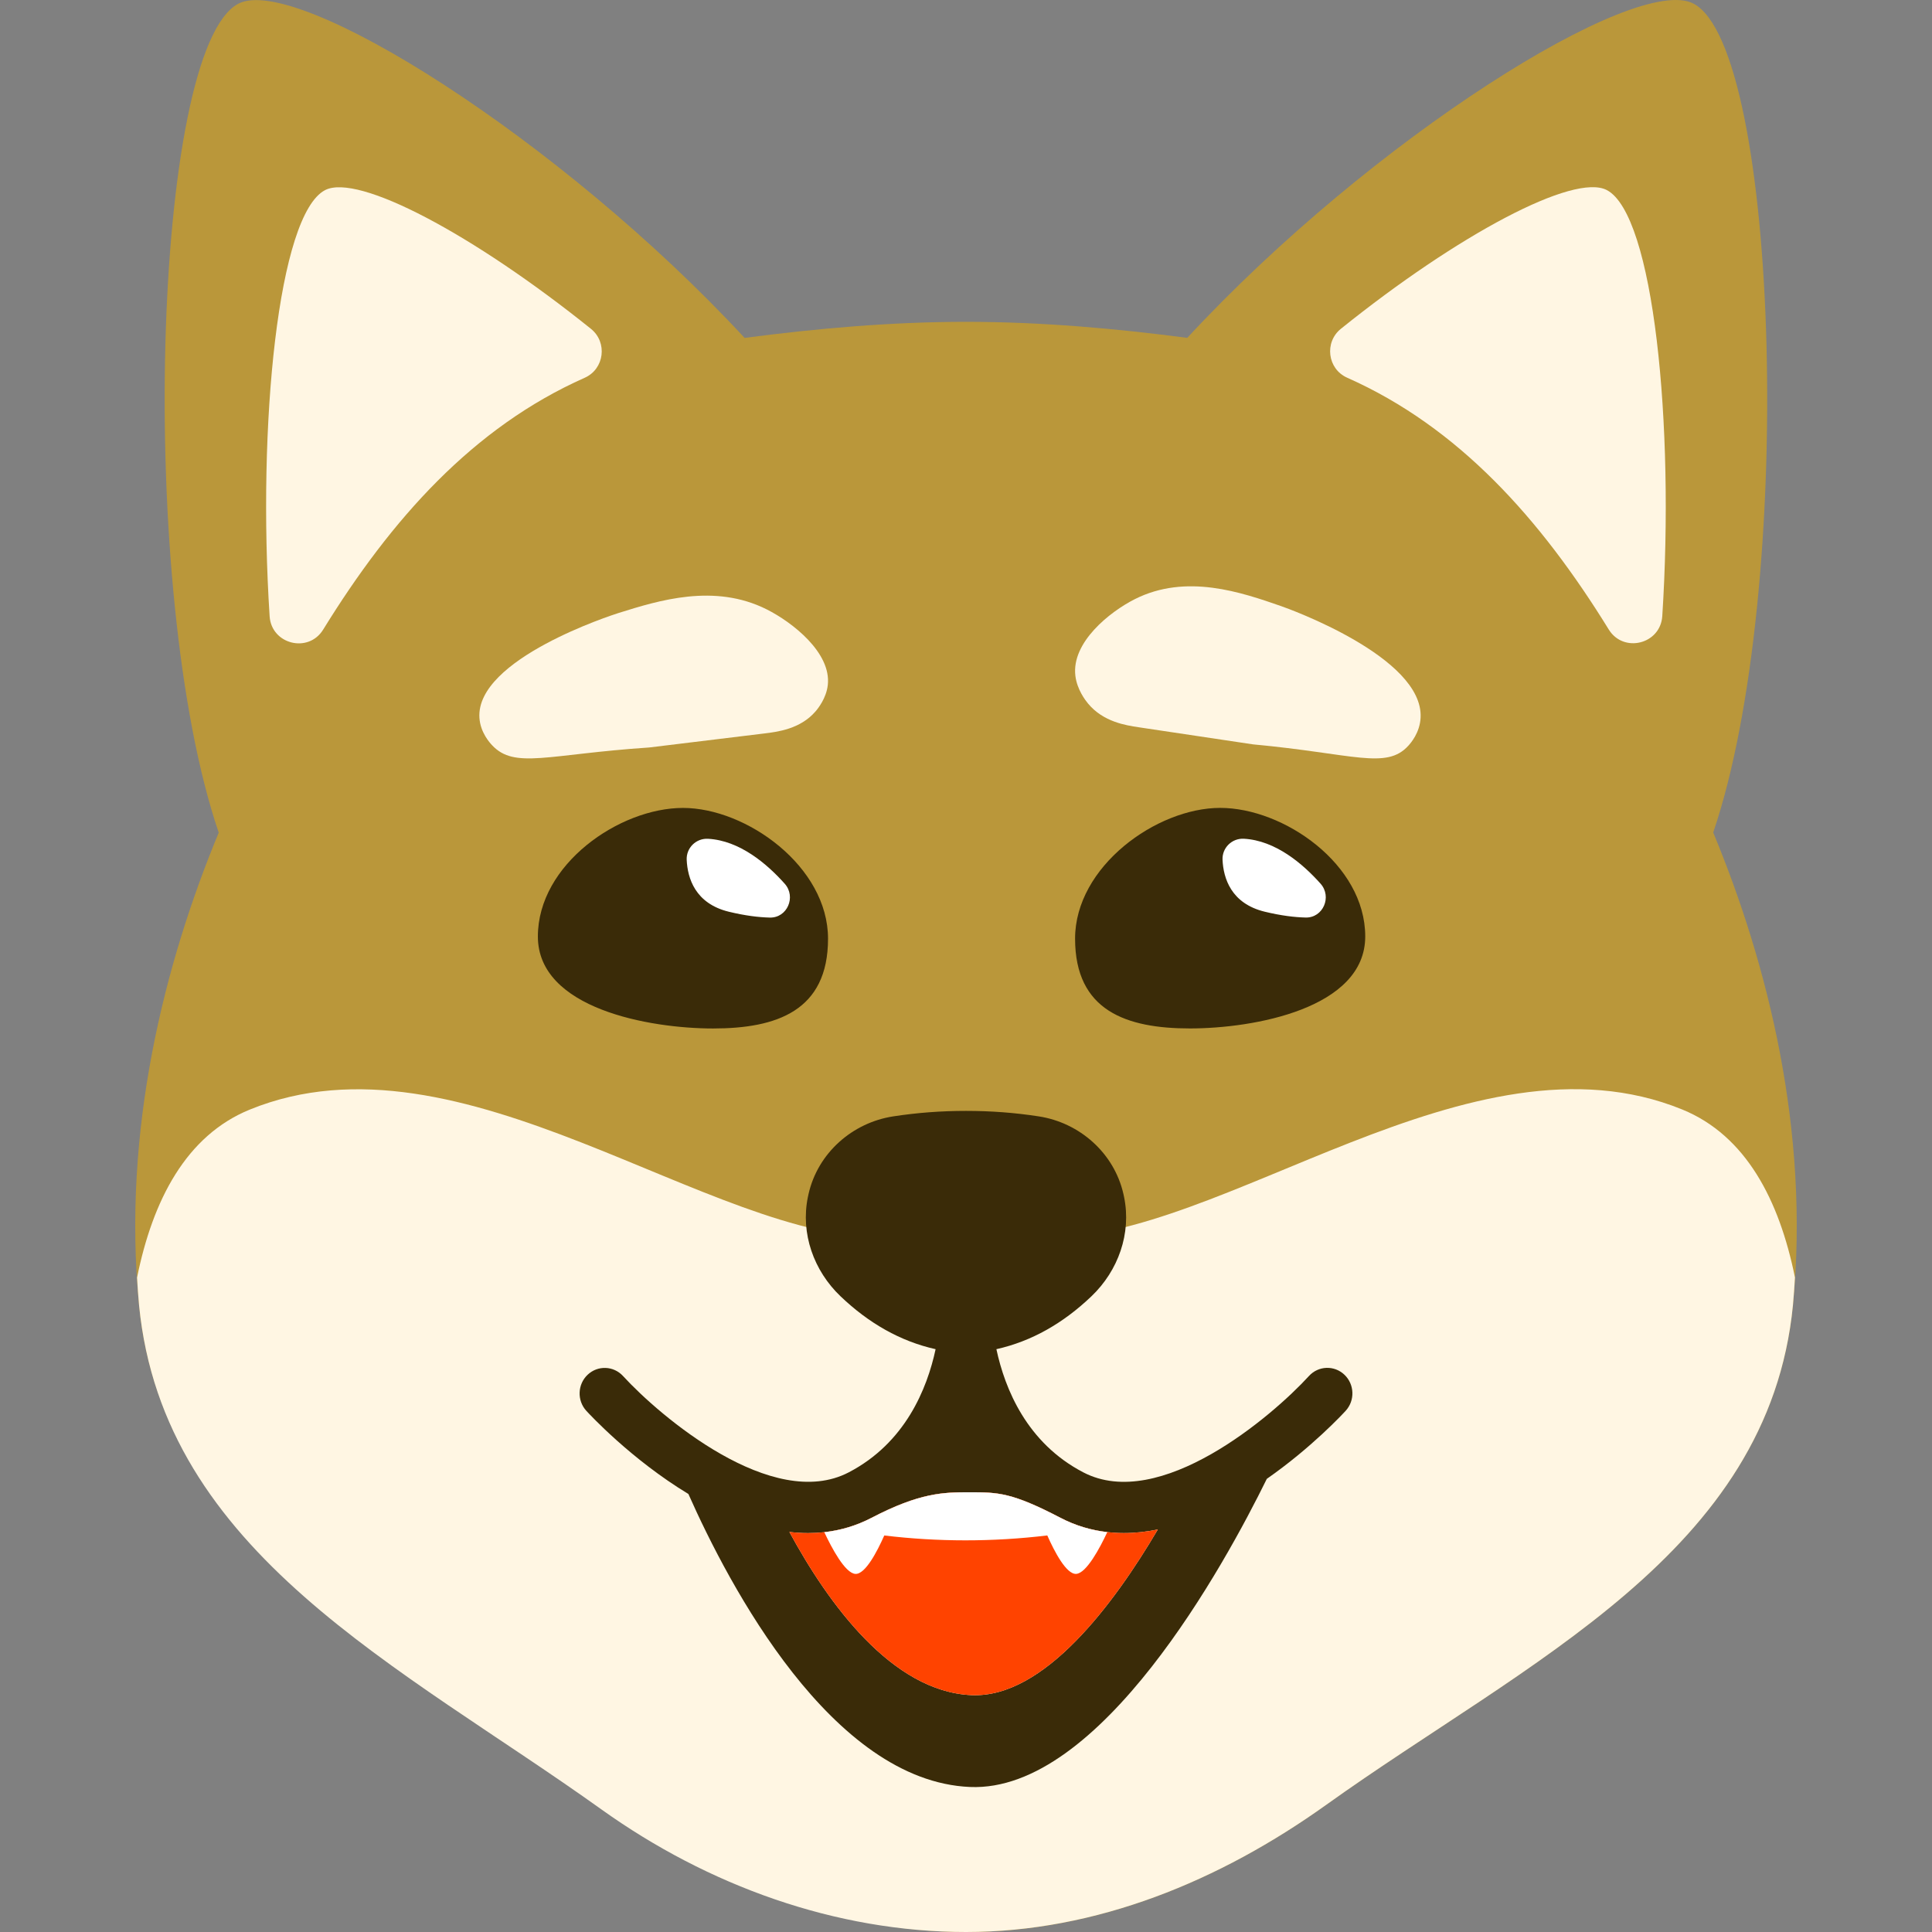 <?xml version="1.0" encoding="utf-8"?>
<!-- Generator: Adobe Illustrator 26.2.1, SVG Export Plug-In . SVG Version: 6.00 Build 0)  -->
<svg version="1.1" id="Layer_1" xmlns="http://www.w3.org/2000/svg" xmlns:xlink="http://www.w3.org/1999/xlink" x="0px" y="0px"
	 width="512px" height="512px" viewBox="0 0 512 512" style="enable-background:new 0 0 512 512;" xml:space="preserve">
<rect x="0" y="0" width="512" height="512" fill="#808080" stroke="none"/>
<style type="text/css">
	.st0{fill:#BA973A;}
	.st1{fill:#FFF6E3;}
	.st2{fill:#3A2B08;}
	.st3{fill:#FF4300;}
	.st4{fill:#FFFFFF;}
</style>
<g>
	<g>
		<g>
			<path class="st0" d="M475.151,345.876c-6.421,65.767-70.487,94.347-123.638,132.378c-28.242,20.214-60.949,33.741-95.498,33.746
				c-34.555,0.005-67.262-13.522-95.509-33.731C107.35,440.248,43.279,411.678,36.853,345.912
				c-4.521-46.239,6.728-90.588,21.115-125.256C36.095,156.481,40.406,12.901,63.165,0.981
				c15.365-8.044,85.279,35.825,134.165,88.566c18.903-2.483,38.758-4.255,58.65-4.26c19.896,0,39.752,1.772,58.655,4.25
				C363.515,36.791,433.423-7.088,448.788,0.956c22.758,11.914,27.09,155.48,5.228,219.664
				C468.408,255.282,479.662,299.632,475.151,345.876z"/>
		</g>
		<g>
			<g>
				<path class="st1" d="M154.947,100.116c-29.541,13.119-51.219,37.398-69.309,66.741c-3.915,6.351-13.707,3.9-14.186-3.545
					C68.171,112.4,73.717,56.9,86.133,50.394c8.724-4.565,39.414,11.784,70.467,36.746
					C161.058,90.724,160.174,97.794,154.947,100.116z"/>
			</g>
			<g>
				<path class="st1" d="M426.336,166.822c-18.096-29.337-39.777-53.611-69.318-66.724c-5.227-2.32-6.113-9.391-1.656-12.975
					c31.048-24.967,61.734-41.319,70.458-36.754c12.417,6.501,17.973,61.993,14.702,112.905
					C440.043,170.719,430.253,173.172,426.336,166.822z"/>
			</g>
		</g>
		<path class="st1" d="M475.684,338.555c-4.16-20.563-13.024-37.653-29.868-44.525c-56.225-22.939-121.837,34.882-168.83,33.968
			c-0.953-0.018-1.914-0.063-2.881-0.131c-12.047-0.848-24.163-0.847-36.21,0.003c-0.968,0.068-1.928,0.113-2.881,0.131
			c-46.993,0.921-112.613-56.889-168.835-33.942c-16.843,6.875-25.704,23.966-29.861,44.53c0.153,2.438,0.295,4.874,0.534,7.323
			c6.428,65.764,69.369,95.572,122.525,133.596c28.247,20.206,62.085,32.494,96.637,32.492
			c34.552-0.003,67.258-13.534,95.502-33.744c53.151-38.032,117.217-66.612,123.635-132.378
			C475.39,343.429,475.531,340.993,475.684,338.555z"/>
		<path class="st2" d="M356.282,364.312c-2.687-2.554-6.897-2.39-9.391,0.339c-9.764,10.684-39.535,36.097-59.808,25.536
			c-14.955-7.786-20.774-22.113-23.027-32.638c9.37-2.102,17.724-6.891,25.199-14.03c7.081-6.763,10.627-16.635,8.635-26.312
			c-0.056-0.267-0.112-0.534-0.174-0.802c-2.463-10.849-11.613-18.891-22.434-20.551c-6.366-0.982-12.691-1.454-19.287-1.454
			c-6.596,0-12.926,0.478-19.292,1.454c-10.821,1.665-19.972,9.708-22.429,20.561c-0.061,0.262-0.117,0.529-0.174,0.797
			c-1.987,9.677,1.553,19.549,8.64,26.312c7.475,7.138,15.833,11.928,25.204,14.024c-2.253,10.53-8.073,24.858-23.022,32.643
			c-20.212,10.53-50.029-14.857-59.813-25.526c-2.503-2.729-6.703-2.883-9.391-0.334c-2.682,2.544-2.836,6.82-0.337,9.553
			c0.879,0.956,11.966,12.925,27.048,22.036c10.77,24.272,38.007,76.084,74.615,77.651c34.543,1.495,67.579-59.089,78.671-81.654
			c11.874-8.284,20.156-17.226,20.907-18.048C359.118,371.136,358.97,366.855,356.282,364.312z M257.471,449.229
			c-21.137-0.91-38.053-24.4-48.277-43.245c1.65,0.195,3.311,0.298,4.971,0.298c1.425,0,2.856-0.077,4.282-0.236
			c4.23-0.473,8.435-1.675,12.528-3.808c12.845-6.691,19.088-6.773,25.985-6.773c7.577,0,11.225,0.077,24.069,6.768
			c4.057,2.112,8.221,3.315,12.415,3.793c1.466,0.17,2.933,0.252,4.399,0.252c3.009,0,6.014-0.339,8.987-0.946
			C295.279,424.973,276.691,450.062,257.471,449.229z"/>
		<path class="st3" d="M306.831,405.331c-11.552,19.641-30.139,44.73-49.36,43.898c-21.137-0.91-38.053-24.4-48.277-43.245
			c1.65,0.195,3.311,0.298,4.971,0.298c5.661,0,11.337-1.192,16.809-4.044c12.845-6.691,19.088-6.773,25.985-6.773
			c7.577,0,11.225,0.077,24.069,6.768c5.477,2.852,11.148,4.044,16.814,4.044C300.853,406.277,303.857,405.938,306.831,405.331z"/>
		<g>
			<path class="st4" d="M293.444,406.025c-1.977,4.229-5.523,10.89-8.231,11.07c-2.626,0.175-5.804-5.977-7.669-10.186
				c-14.541,1.737-28.939,1.722-43.203,0.01c-1.865,4.209-5.043,10.355-7.664,10.18c-2.708-0.18-6.243-6.819-8.231-11.054
				c4.23-0.473,8.435-1.675,12.528-3.808c12.845-6.691,19.088-6.773,25.985-6.773c7.577,0,11.225,0.077,24.069,6.768
				C285.086,404.345,289.25,405.547,293.444,406.025z"/>
		</g>
		<g>
			<g>
				<path class="st2" d="M361.802,248.164c0.001,19.139-29.611,24.382-46.433,24.384c-16.823,0.001-30.46-4.652-30.461-23.791
					c-0.002-19.14,21.622-34.657,38.445-34.658C340.174,214.097,361.8,229.024,361.802,248.164z"/>
				<path class="st4" d="M329.643,222.275c-3.155-0.172-5.806,2.399-5.657,5.593c0.224,4.8,2.215,11.57,11.189,13.745
					c4.359,1.056,7.949,1.474,10.836,1.542c4.62,0.109,7.043-5.502,3.947-8.974C345.272,228.924,338.03,222.732,329.643,222.275z"/>
			</g>
			<g>
				<path class="st2" d="M142.543,248.181c0.001,19.139,29.614,24.378,46.437,24.377c16.822-0.001,30.459-4.656,30.458-23.796
					c-0.002-19.139-21.628-34.653-38.45-34.652C164.165,214.11,142.542,229.041,142.543,248.181z"/>
				<path class="st4" d="M187.638,222.286c-3.155-0.172-5.806,2.399-5.656,5.593c0.224,4.8,2.215,11.57,11.189,13.745
					c4.359,1.056,7.949,1.474,10.837,1.542c4.62,0.109,7.043-5.502,3.947-8.974C203.268,228.935,196.025,222.743,187.638,222.286z"
					/>
			</g>
			<path class="st1" d="M219.377,181.518c-0.392,3.527-2.61,6.266-3.289,7.05c-4.024,4.647-10.105,5.388-13.471,5.799
				c-20.247,2.473-30.374,3.71-30.586,3.724c-26.902,1.794-35.593,5.781-41.589-0.564c-0.638-0.675-3.132-3.388-3.388-7.288
				c-1.024-15.608,35.323-27.304,36.884-27.792c10.607-3.318,25.369-7.937,39.27-0.944
				C209.965,164.902,220.328,172.96,219.377,181.518z"/>
			<path class="st1" d="M284.984,179.084c0.436,3.65,2.667,6.527,3.349,7.352c4.045,4.888,10.073,5.791,13.411,6.292
				c20.071,3.012,30.111,4.519,30.321,4.538c26.649,2.463,35.304,6.776,41.153,0.363c0.622-0.682,3.055-3.426,3.255-7.445
				c0.804-16.087-35.326-28.985-36.877-29.525c-10.542-3.666-25.214-8.768-38.879-1.867
				C294.076,162.147,283.927,170.229,284.984,179.084z"/>
		</g>
	</g>
</g>
<g>
</g>
<g>
</g>
<g>
</g>
<g>
</g>
<g>
</g>
</svg>
